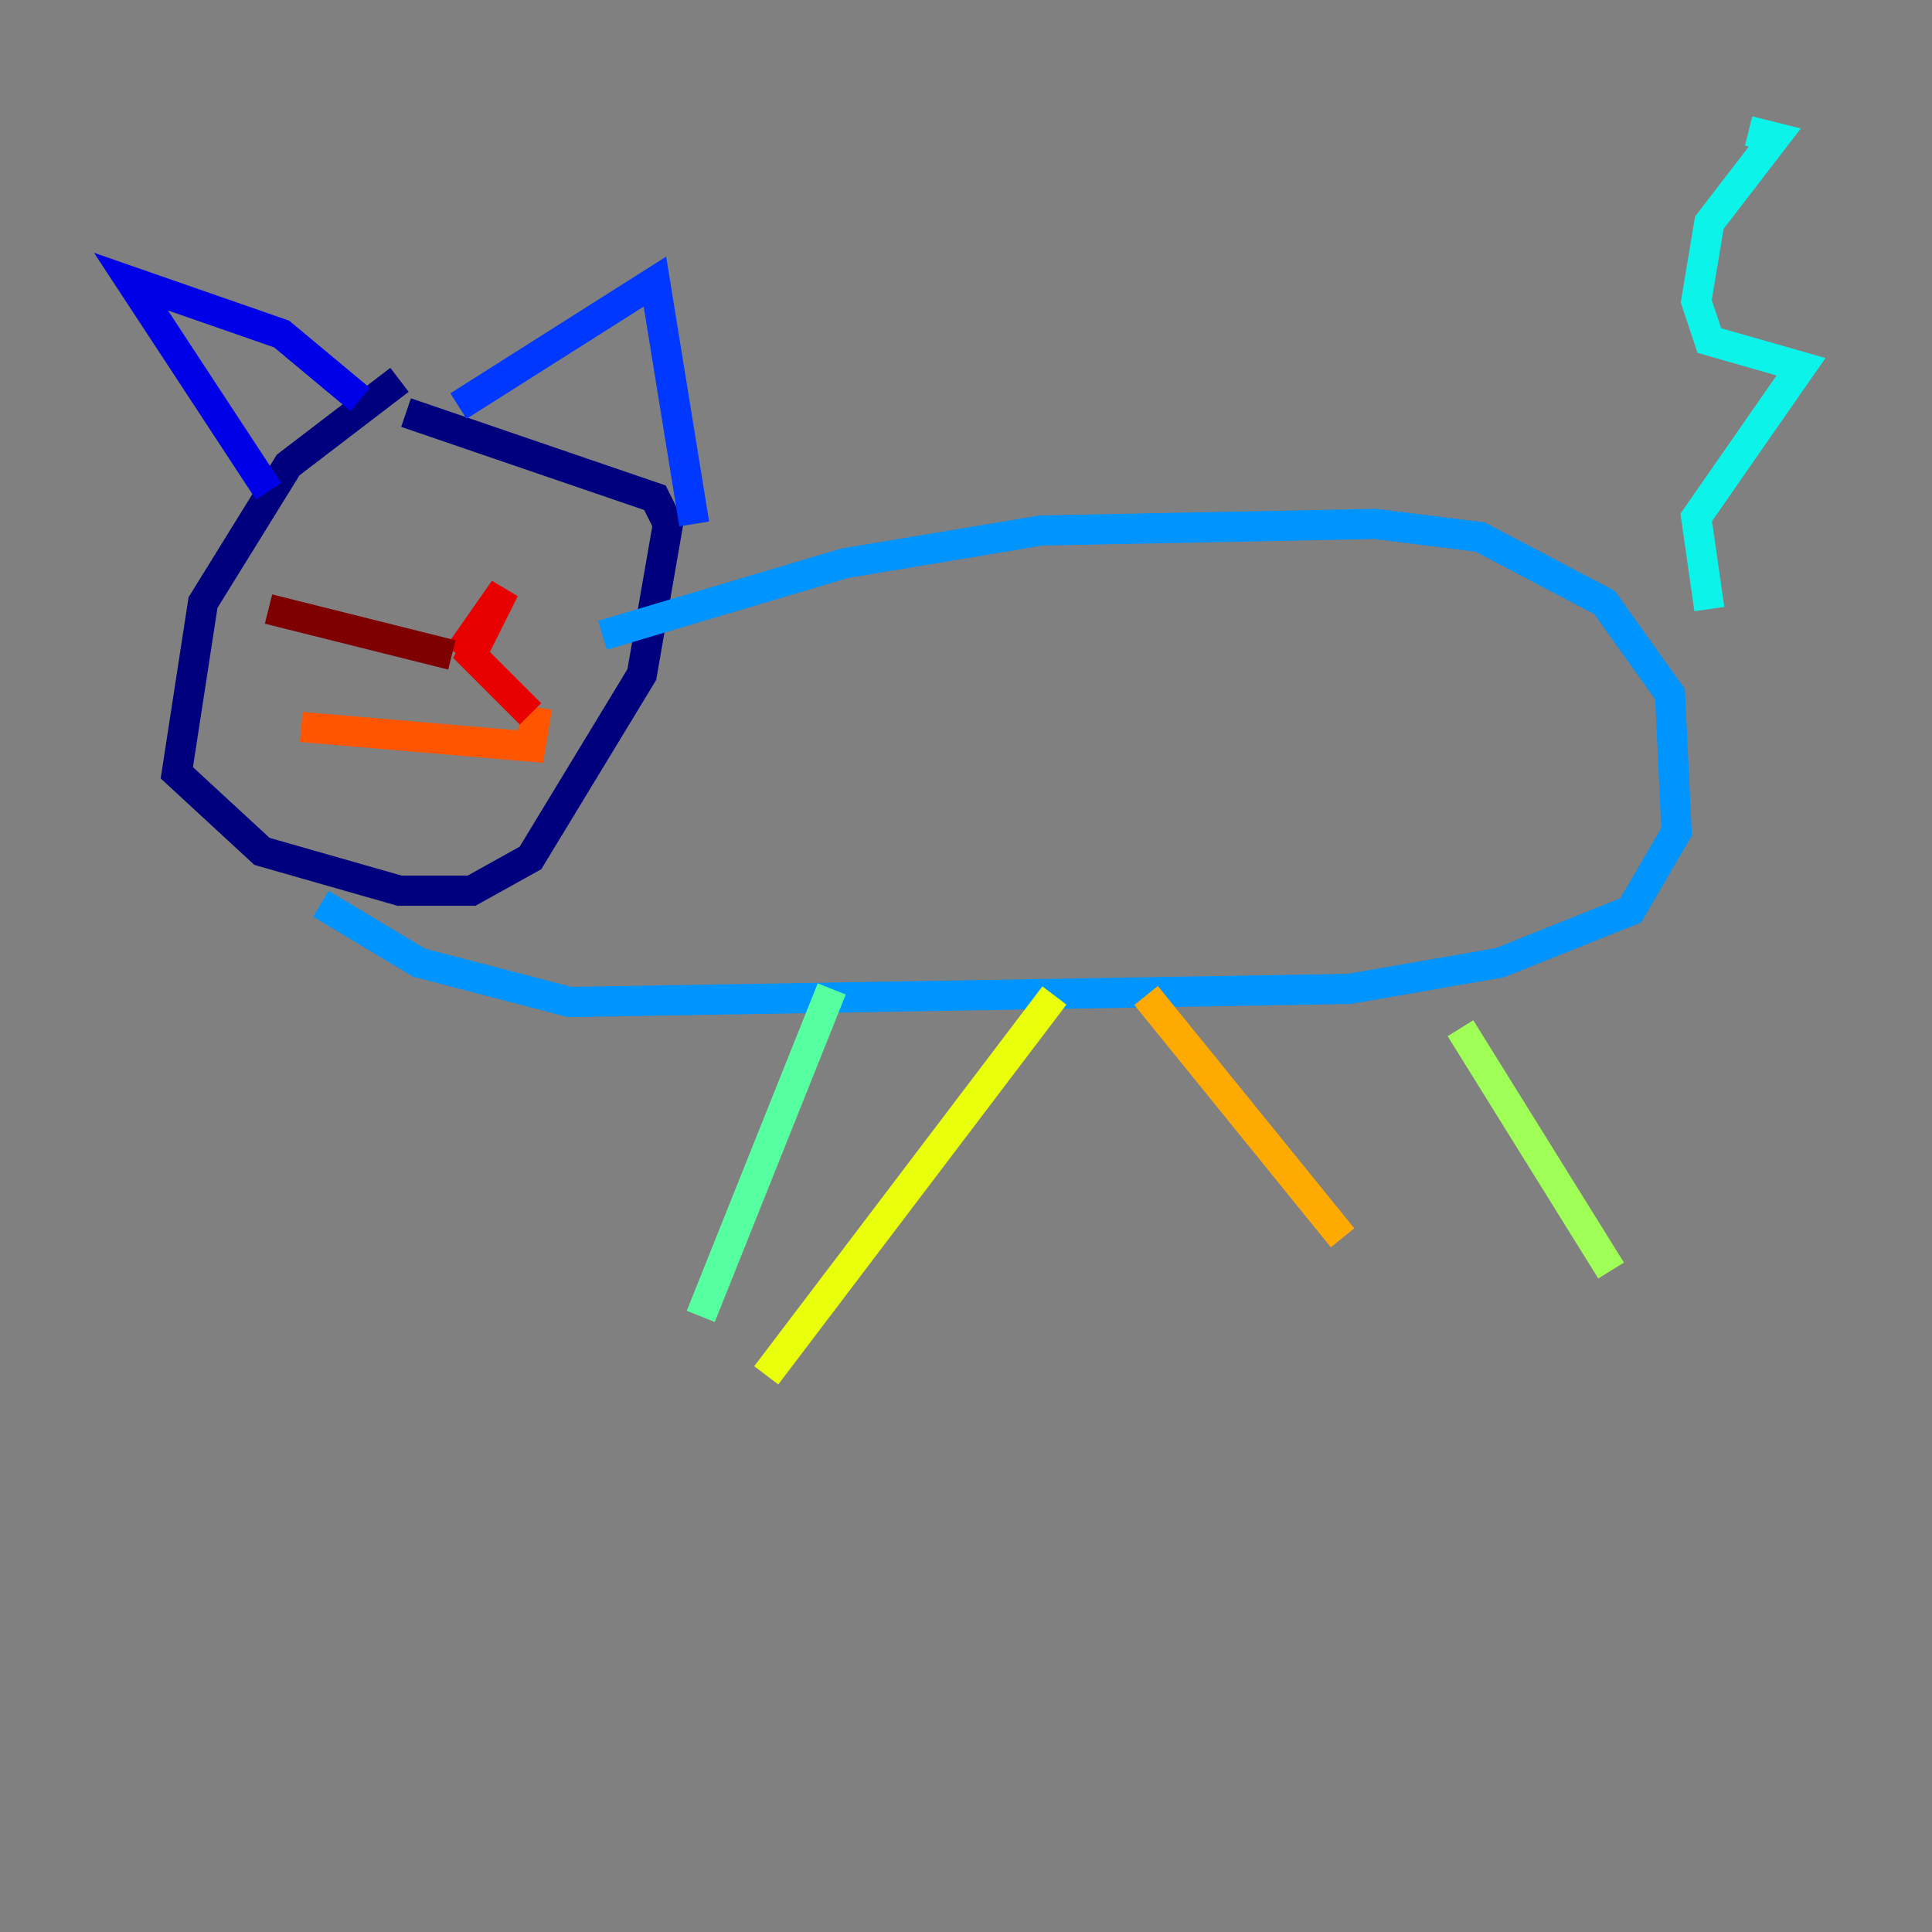 <?xml version="1.0" encoding="utf-8" ?>
<svg baseProfile="tiny" height="128" version="1.2" viewBox="0,0,128,128" width="128" xmlns="http://www.w3.org/2000/svg" xmlns:ev="http://www.w3.org/2001/xml-events" xmlns:xlink="http://www.w3.org/1999/xlink"><rect x="0" y="0" width="128" height="128" fill="#808080" stroke="none"/><defs /><polyline fill="none" points="26.468,25.166 19.091,30.807 13.451,39.919 11.715,51.2 17.356,56.407 26.468,59.01 31.241,59.01 35.146,56.841 42.522,44.691 44.258,34.712 43.39,32.976 26.902,27.336" stroke="#00007f" stroke-width="2" /><polyline fill="none" points="17.79,32.542 8.678,18.658 18.658,22.129 23.864,26.468" stroke="#0000e8" stroke-width="2" /><polyline fill="none" points="30.373,26.902 43.39,18.658 45.993,34.712" stroke="#0038ff" stroke-width="2" /><polyline fill="none" points="39.919,42.088 55.973,37.315 68.99,35.146 91.119,34.712 98.061,35.58 106.305,39.919 110.644,45.993 111.078,55.105 108.041,60.312 99.363,63.783 89.383,65.519 37.749,66.386 27.77,63.783 21.261,59.878" stroke="#0094ff" stroke-width="2" /><polyline fill="none" points="113.248,40.352 112.38,34.278 119.322,24.298 113.248,22.563 112.38,19.959 113.248,14.752 117.586,9.112 115.851,8.678" stroke="#0cf4ea" stroke-width="2" /><polyline fill="none" points="55.105,65.519 46.427,87.214" stroke="#56ffa0" stroke-width="2" /><polyline fill="none" points="96.759,68.122 106.739,84.176" stroke="#a0ff56" stroke-width="2" /><polyline fill="none" points="69.858,65.953 50.766,91.119" stroke="#eaff0c" stroke-width="2" /><polyline fill="none" points="75.932,65.953 88.949,82.007" stroke="#ffaa00" stroke-width="2" /><polyline fill="none" points="19.959,48.163 35.146,49.464 35.58,46.861" stroke="#ff5500" stroke-width="2" /><polyline fill="none" points="30.373,43.39 33.41,39.051 31.241,43.39 35.146,47.295" stroke="#e80000" stroke-width="2" /><polyline fill="none" points="29.939,43.39 17.79,40.352" stroke="#7f0000" stroke-width="2" /></svg>